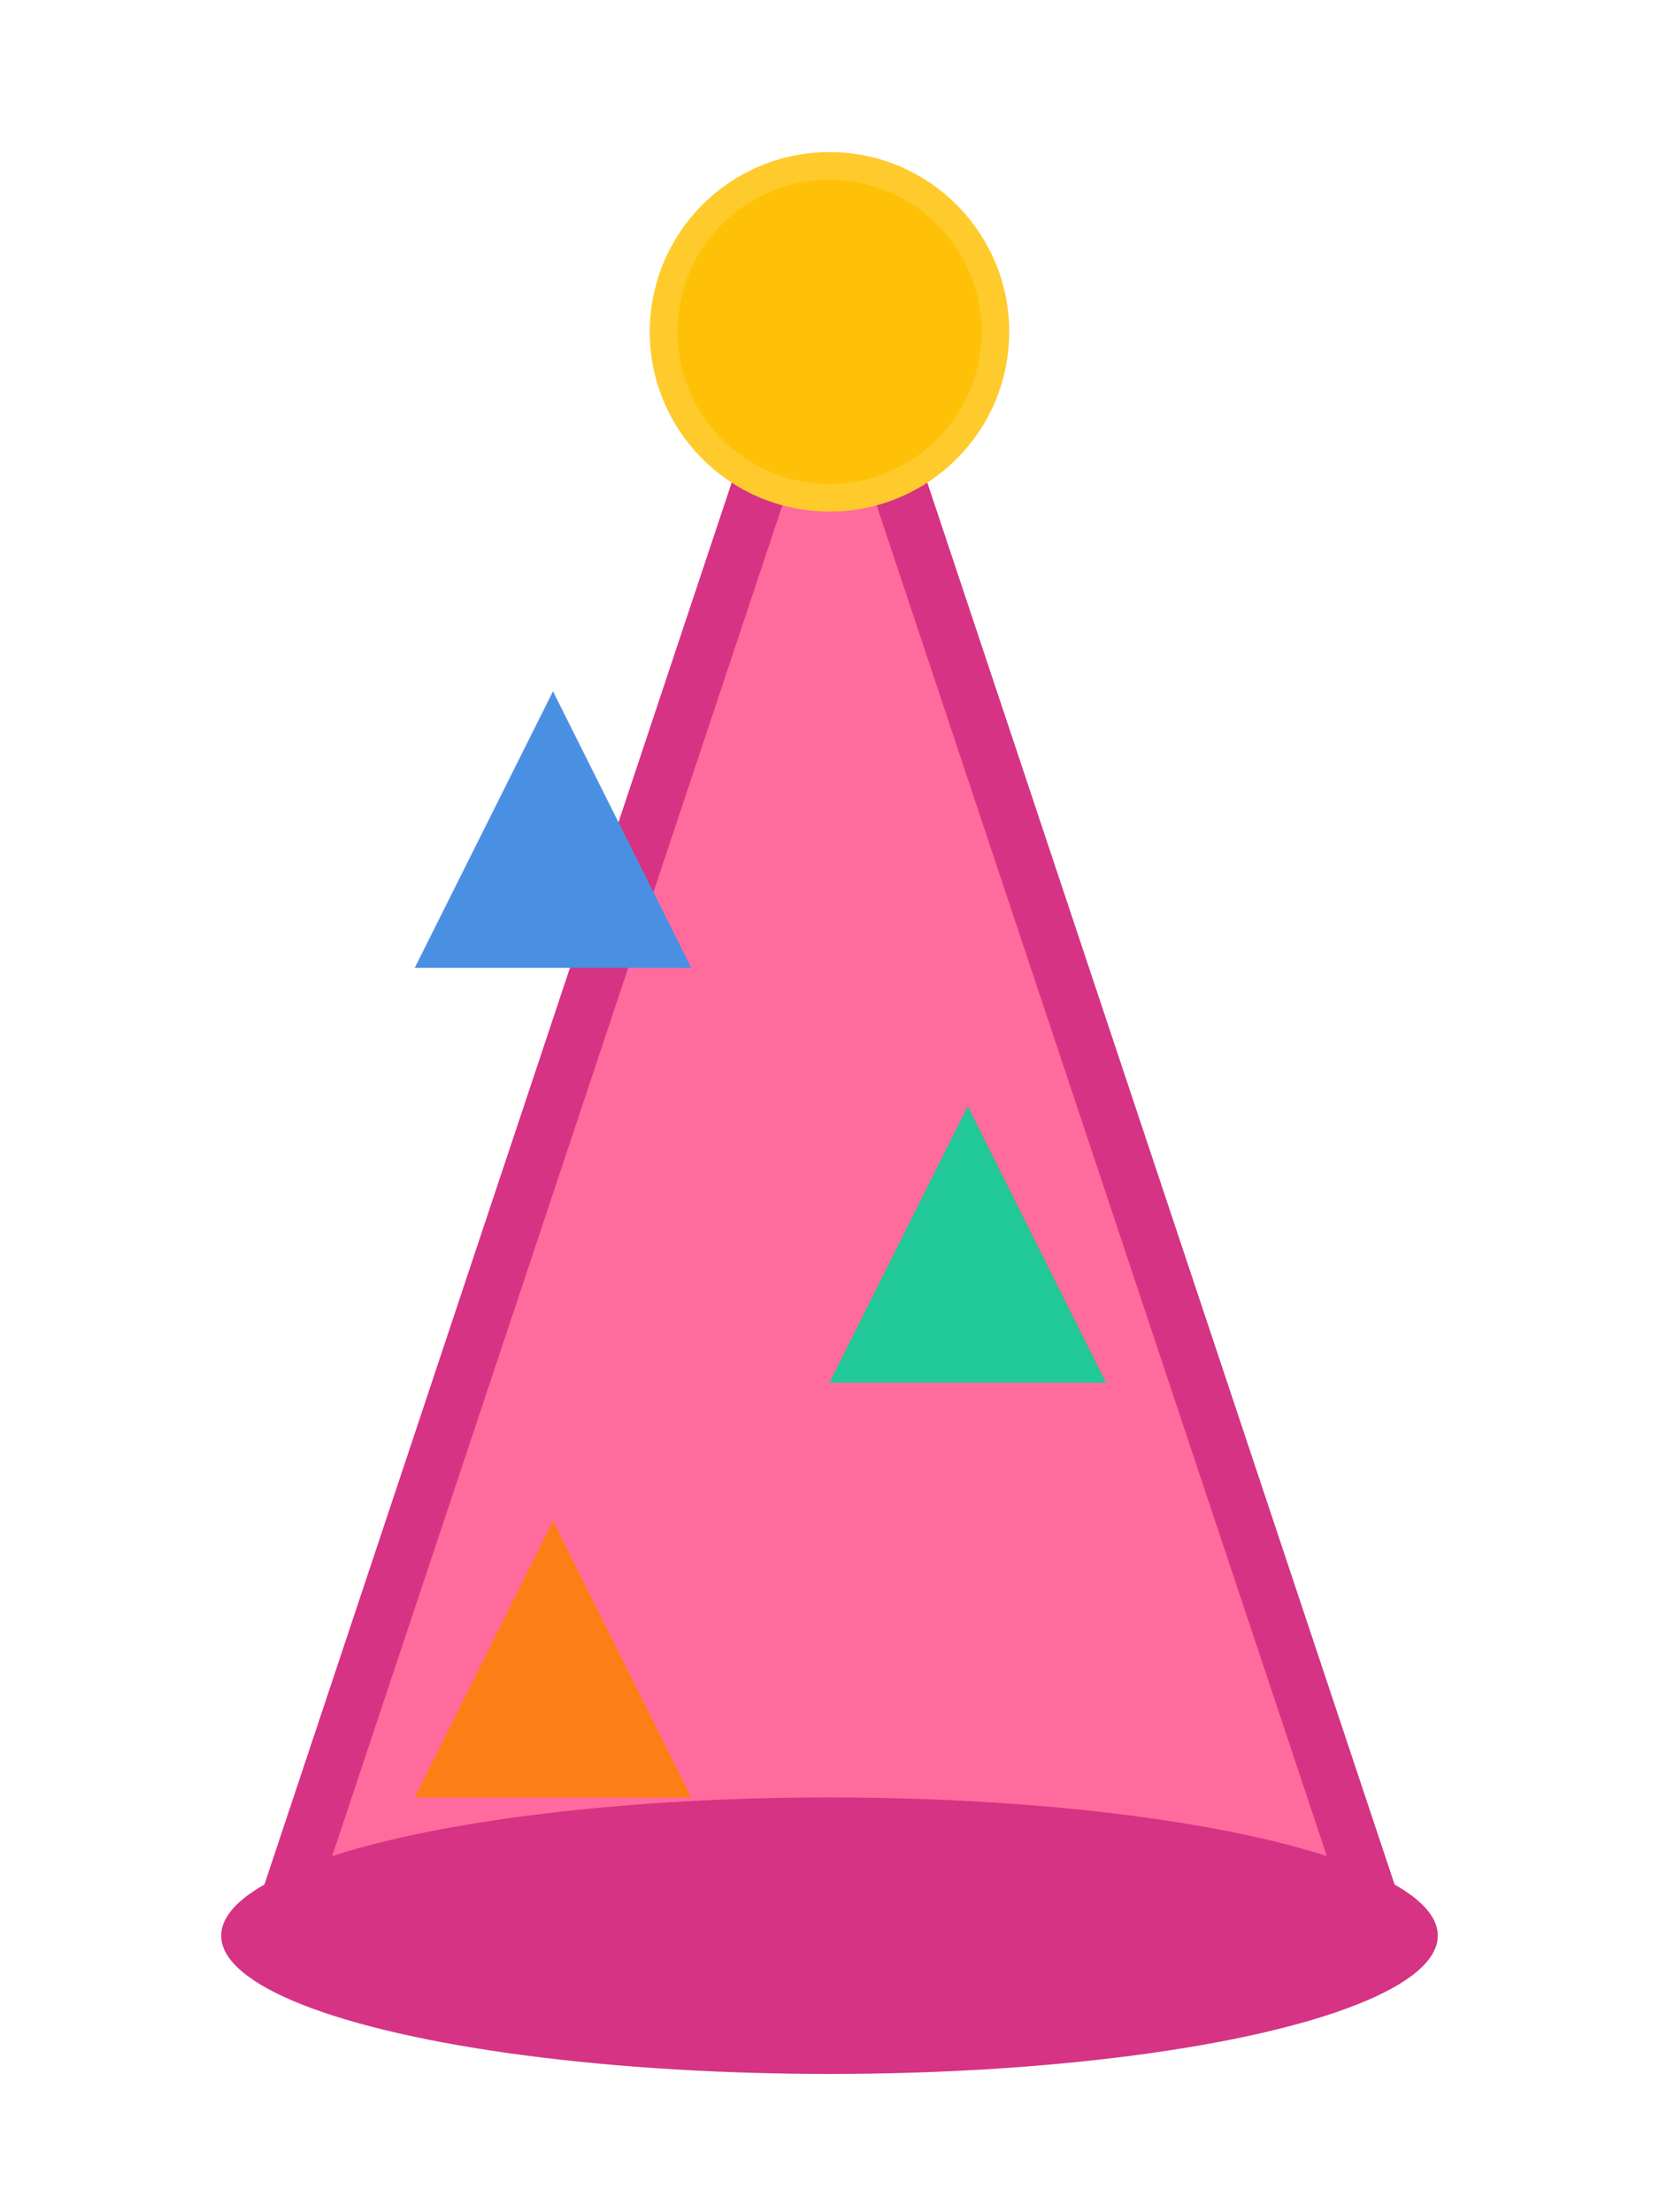 <!-- Party Hat SVG Asset -->
<svg xmlns="http://www.w3.org/2000/svg" viewBox="0 0 60 80" role="img" aria-label="Party hat">
  <!-- Hat cone -->
  <path d="M30 10 L10 70 L50 70 Z" fill="#ff6b9d" stroke="#d63384" stroke-width="2"/>
  
  <!-- Hat brim -->
  <ellipse cx="30" cy="70" rx="22" ry="5" fill="#d63384"/>
  
  <!-- Decorative triangles -->
  <path d="M20 25 L25 35 L15 35 Z" fill="#4a90e2"/>
  <path d="M35 40 L40 50 L30 50 Z" fill="#20c997"/>
  <path d="M20 55 L25 65 L15 65 Z" fill="#fd7e14"/>
  
  <!-- Pom pom -->
  <circle cx="30" cy="12" r="6" fill="#ffc107" stroke="#ffca2c" stroke-width="1"/>
</svg>
